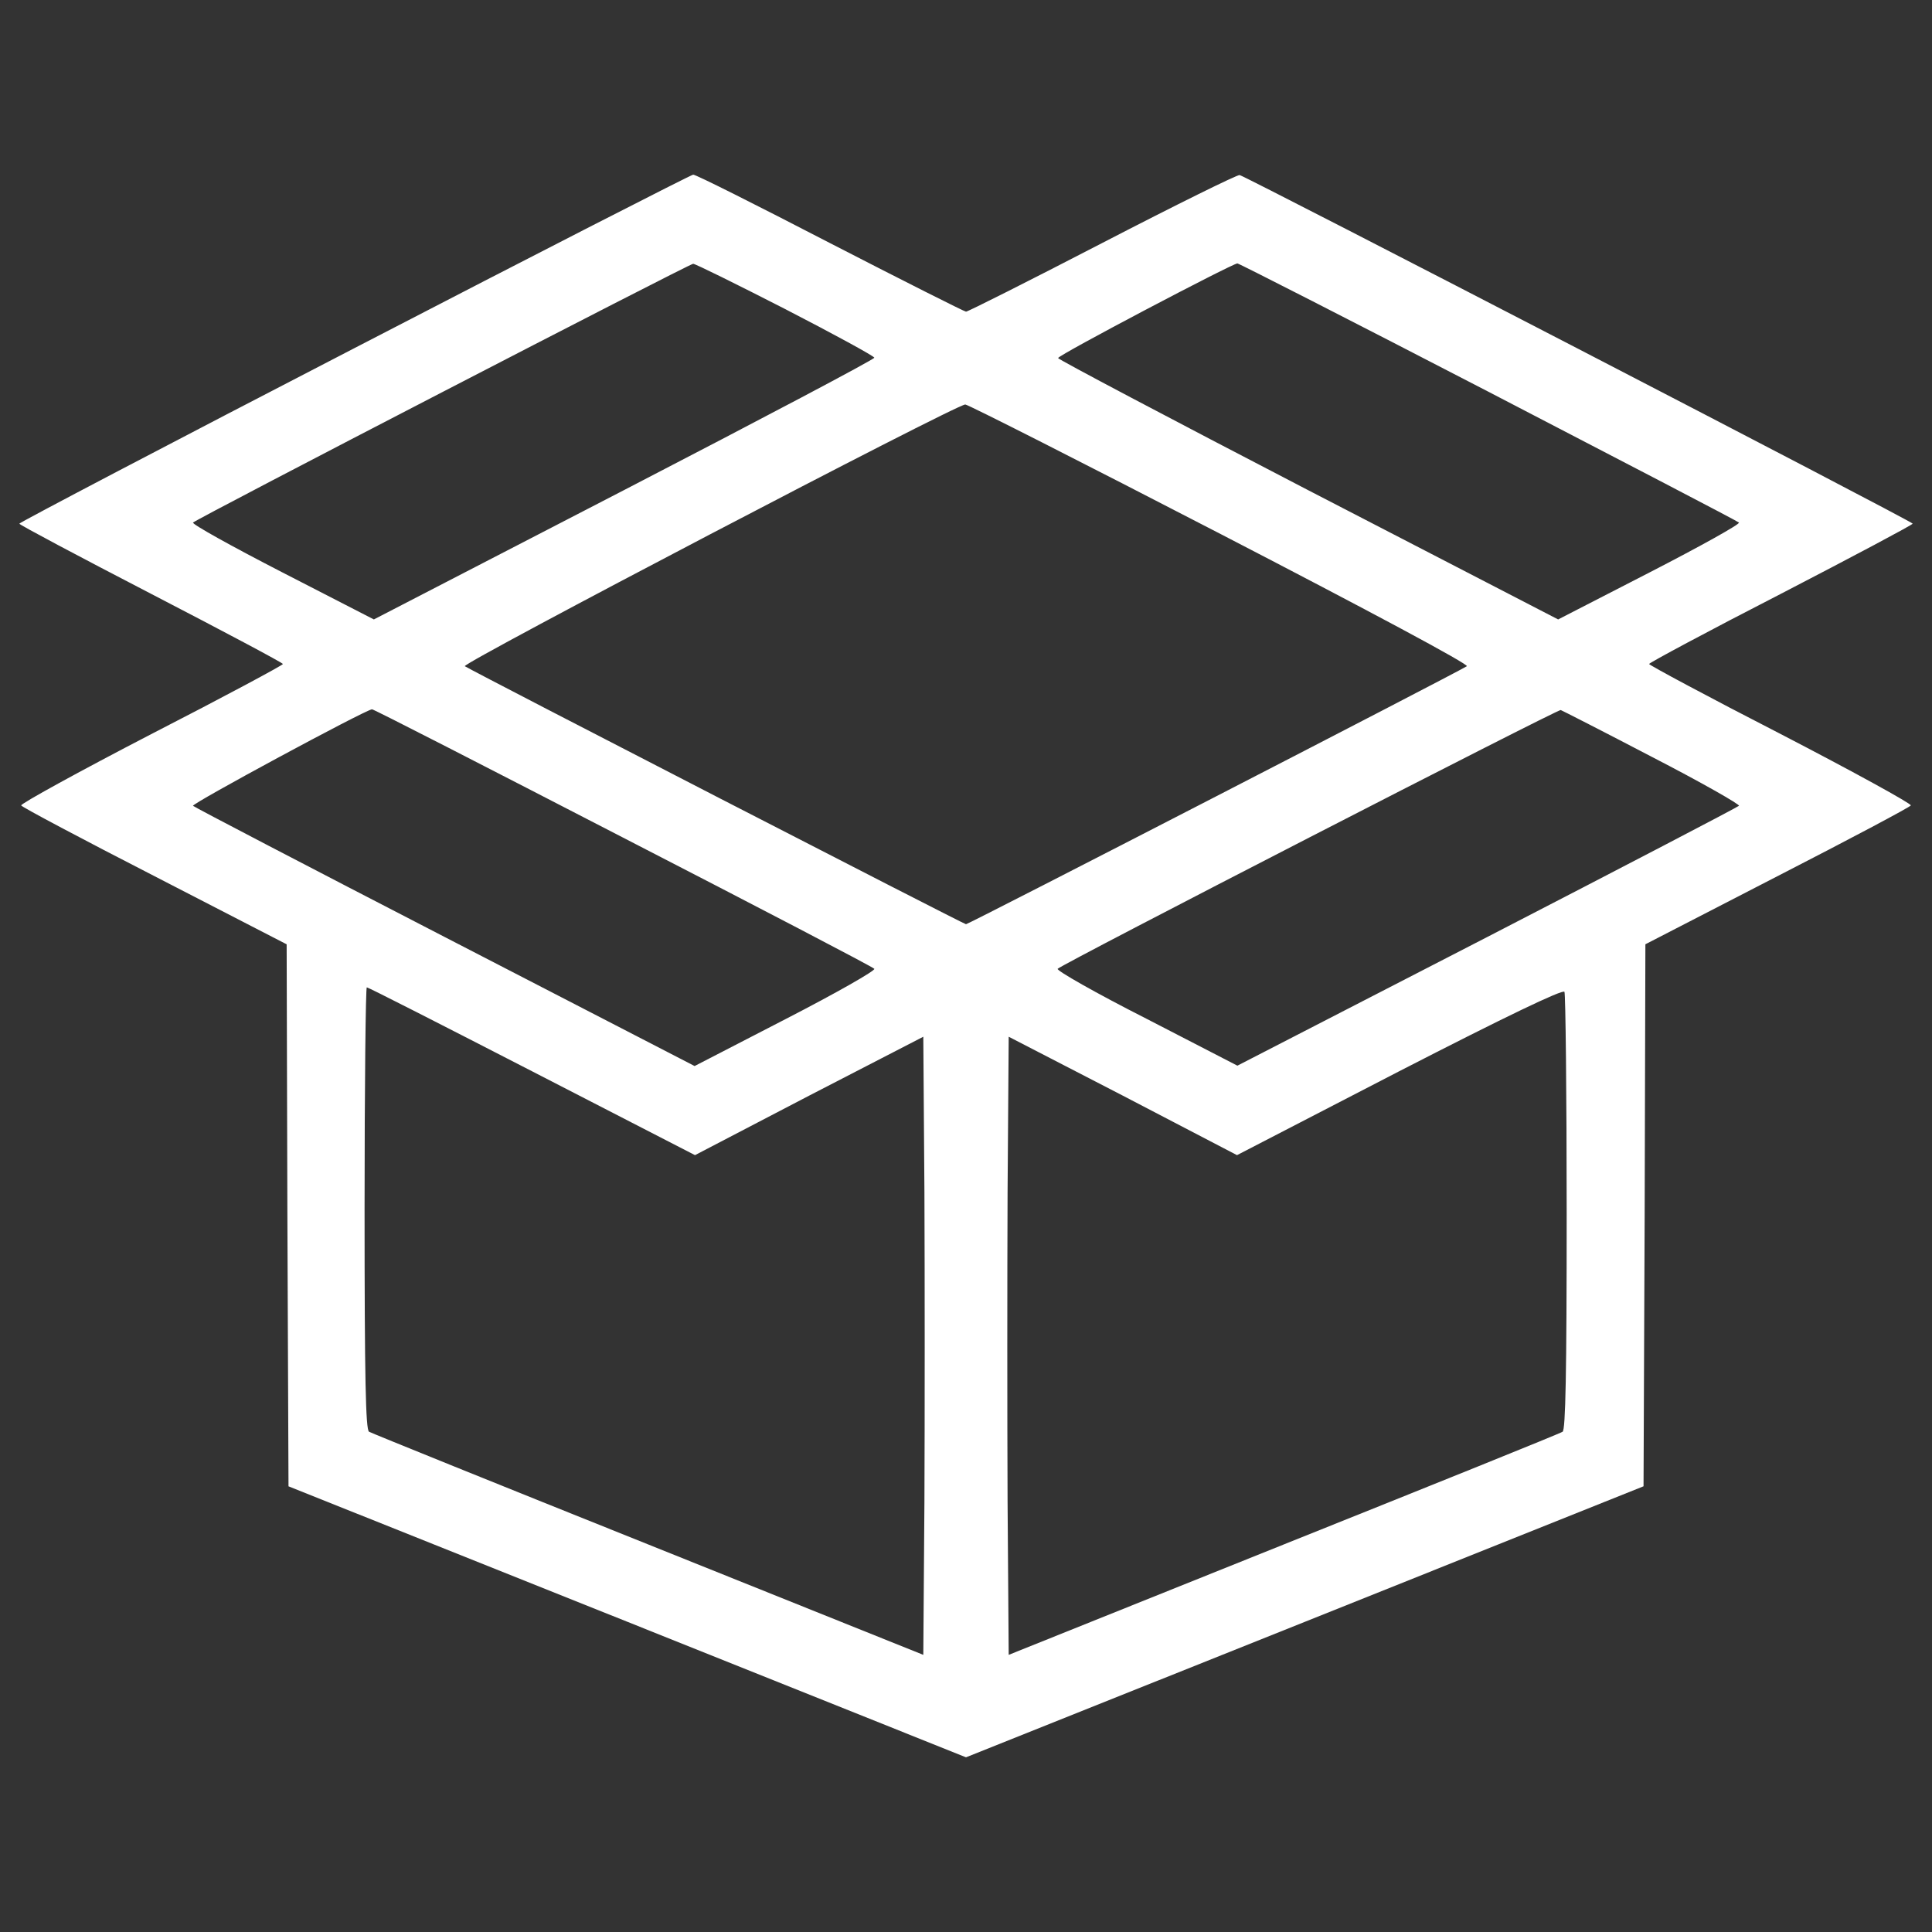 <?xml version="1.0" encoding="utf-8"?>
<!-- Svg Vector Icons : http://www.onlinewebfonts.com/icon -->
<!DOCTYPE svg PUBLIC "-//W3C//DTD SVG 1.1//EN" "http://www.w3.org/Graphics/SVG/1.1/DTD/svg11.dtd">
<svg version="1.1" xmlns="http://www.w3.org/2000/svg" xmlns:xlink="http://www.w3.org/1999/xlink" x="0px" y="0px" viewBox="0 0 1000 1000" enable-background="new 0 0 1000 1000" xml:space="preserve">
<rect x="0" y="0" width="1000" height="1000" fill="#333333" stroke="none"/>
<g><g transform="translate(0,511) scale(0.1,-0.1)"><path fill="white" d="M1835.2,3308.4C880.2,2814.6,100,2405.3,100,2399.5c0-5.8,307.5-169.1,682.2-363.2s682.2-357.4,682.2-363.2c0-5.8-307.4-171-682.2-363.2c-374.7-194.1-678.3-361.3-672.5-368.9c5.8-9.6,317.1-174.9,691.8-367l682.2-351.7l3.8-1402.7l5.8-1402.7l1754.4-701.4L5000-3985.8l1754.4,701.4l1752.5,701.4l5.8,1402.7l3.8,1402.7l682.1,351.7c374.7,192.2,686,357.4,691.8,367c5.8,7.7-297.8,174.9-672.5,368.9c-374.7,192.2-682.2,357.4-682.2,363.2c0,5.8,307.5,171,682.2,363.2c374.7,194.1,682.2,357.4,682.2,363.2c0,11.5-3445.4,1794.7-3483.8,1804.3c-13.5,1.9-332.4-155.6-711-351.6s-695.6-355.5-705.2-355.5c-7.7,0-324.7,159.5-705.2,355.5c-378.5,196-695.6,355.5-707.1,353.6C3578,4205.8,2788.3,3802.3,1835.2,3308.4z M4064.2,3510.2c253.6-130.7,461.2-244,461.2-251.7c1.9-7.7-580.3-315.1-1293.2-684.1l-1297.1-670.6l-474.6,244c-261.3,134.5-468.9,249.8-461.2,257.5c21.1,21.1,2565.3,1337.4,2588.4,1339.3C3599.2,3744.6,3812.5,3639,4064.2,3510.2z M7701.7,3083.6c707.1-367,1291.3-670.6,1299-678.3c7.7-7.7-199.9-123-461.2-257.5l-474.6-244l-1293.2,668.7c-711,368.9-1293.2,676.4-1295.1,684.1c0,15.4,899.3,488.1,928.1,490C6412.4,3746.6,6996.5,3448.7,7701.7,3083.6z M6318.2,2345.7c772.5-399.7,1289.4-676.4,1274-684.1C7530.7,1623.2,5013.5,326.2,5000,326.2c-11.5,0-2530.7,1297.1-2594.1,1335.5c-21.1,13.5,2538.4,1352.8,2590.3,1354.7C5009.6,3016.4,5605.3,2714.7,6318.2,2345.7z M3222.5,775.8c709.1-365.1,1295.1-670.6,1302.8-680.2c9.6-7.7-196-124.9-457.3-259.4l-472.7-244L2304,258.9c-711,367-1297.1,672.5-1304.8,680.2c-11.5,9.6,885.8,493.8,926.2,499.6C1931.2,1440.7,2515.4,1140.9,3222.5,775.8z M8553,1190.9c253.6-130.7,455.4-246,447.7-251.7c-7.7-7.7-593.8-313.2-1304.8-680.2L6404.7-405.9l-472.7,244C5670.6-29.3,5465,87.9,5474.6,95.6c26.9,26.9,2590.3,1345.1,2603.7,1339.3C8084.1,1433,8299.3,1323.5,8553,1190.9z M2753.7-434.8L3597.3-869l589.9,307.5L4779-256.1l5.8-805.1c1.9-443.9,1.9-1162.5,0-1600.7l-5.8-793.6l-1422,570.7c-782.1,313.2-1433.5,576.5-1446.9,584.2c-17.3,11.5-23.1,267.1-23.1,1158.7c0,628.3,5.8,1141.4,11.5,1141.4C1906.3-0.5,2290.6-196.5,2753.7-434.8z M8109.1-1166.9c0-834-5.8-1124.1-21.1-1133.7c-13.5-9.6-662.9-270.9-1445-584.2l-1422-570.7l-5.8,793.6c-1.9,438.1-1.9,1156.8,0,1600.7l5.8,805.1l591.8-305.5L6402.7-869l839.7,434.3C7792-152.3,8088-10.1,8097.6-23.6C8103.3-37,8109.1-550.1,8109.1-1166.9z"/></g></g>
</svg>